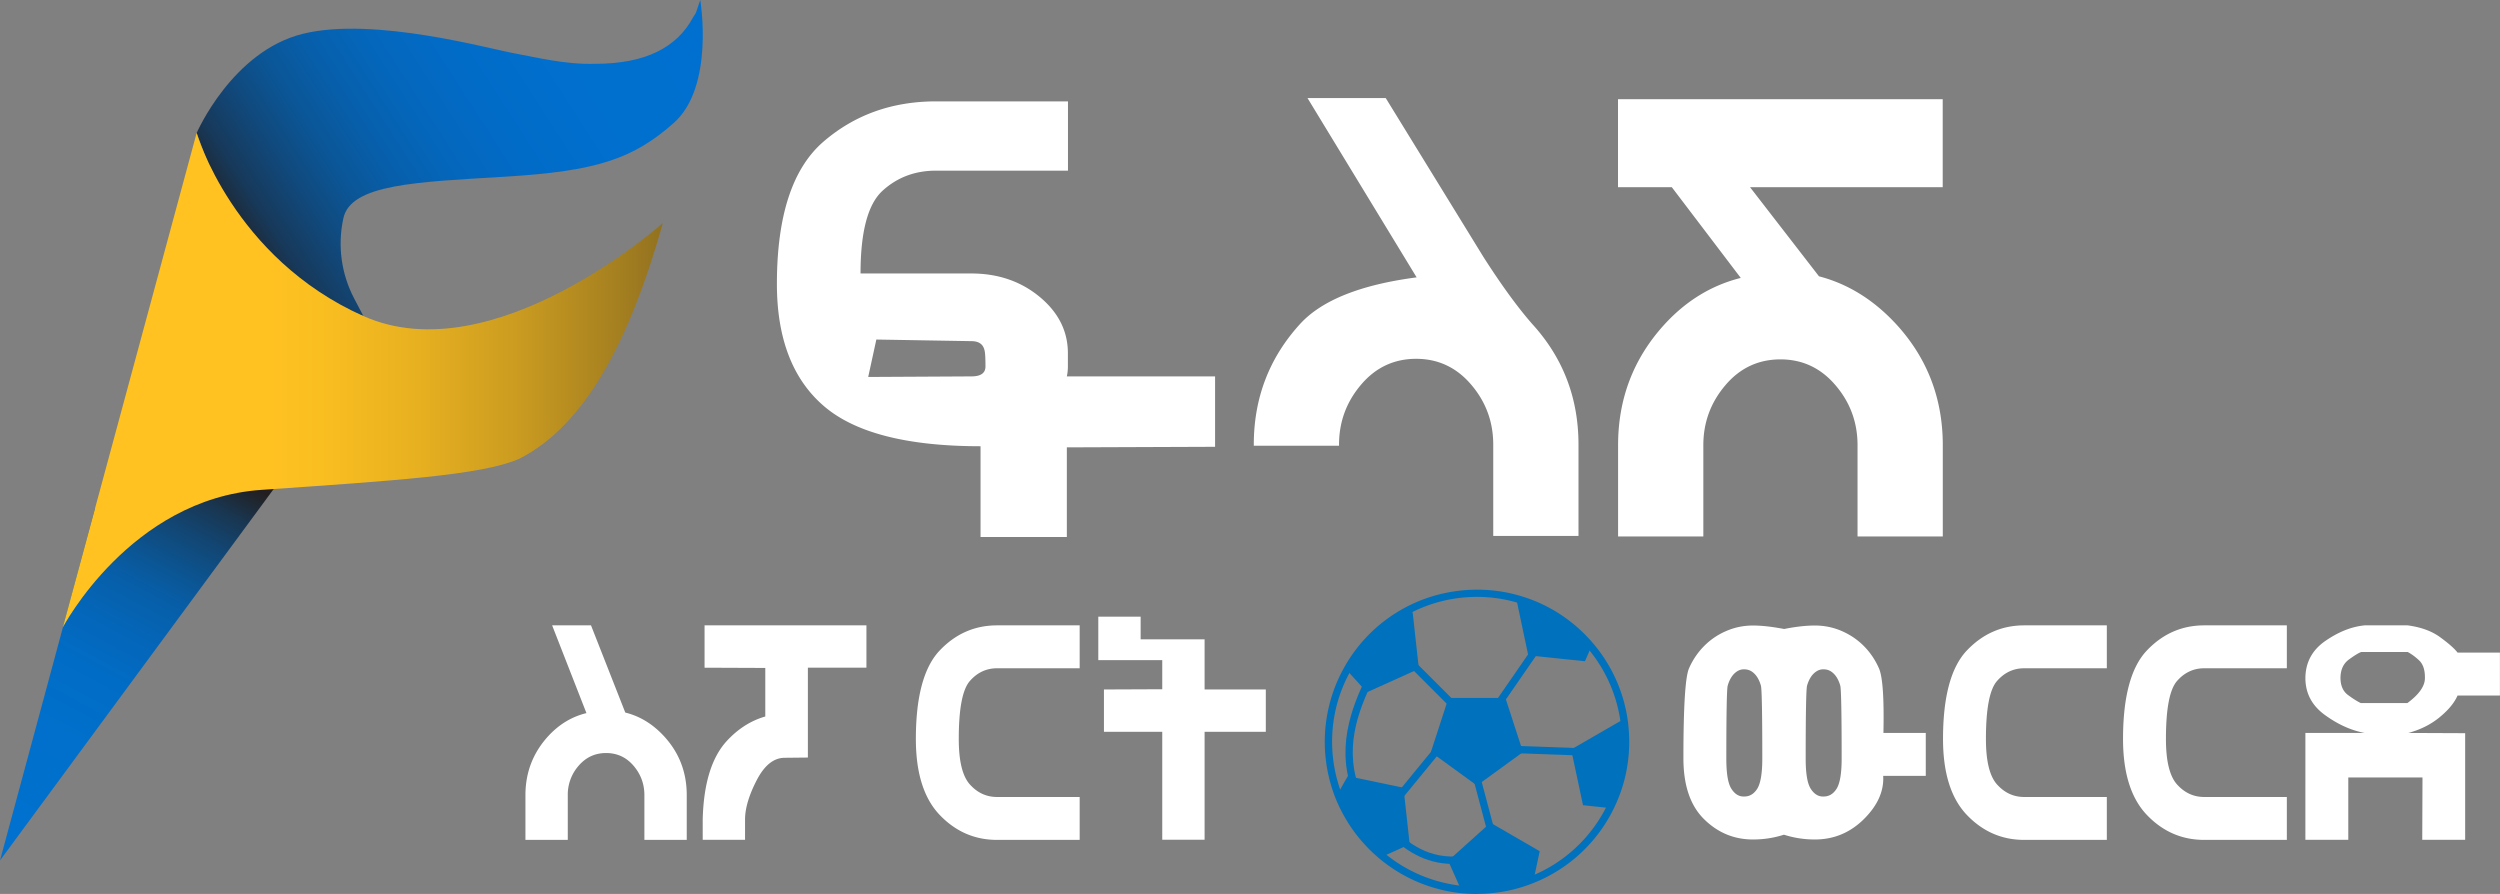 <svg id="Layer_1" xmlns="http://www.w3.org/2000/svg" viewBox="0 0 309.98 110.84">
    <rect x="0" y="0" width="309.98" height="110.84" fill="#808080" stroke="none"/>
    <defs>
        <linearGradient id="linear-gradient" x1="-458.4" y1="936.01" x2="-458.05" y2="936.01" gradientTransform="matrix(-246.08 0 0 246.08 -112694.05 -230317.33)" gradientUnits="userSpaceOnUse">
            <stop offset="0" stop-color="#0071d1"/>
            <stop offset=".38" stop-color="#0070cf"/>
            <stop offset=".52" stop-color="#016cc8"/>
            <stop offset=".62" stop-color="#0467bc"/>
            <stop offset=".7" stop-color="#075fab"/>
            <stop offset=".77" stop-color="#0b5595"/>
            <stop offset=".83" stop-color="#11487a"/>
            <stop offset=".89" stop-color="#17395a"/>
            <stop offset=".93" stop-color="#1e2935"/>
            <stop offset=".96" stop-color="#231f20"/>
            <stop offset="1" stop-color="#231f20"/>
        </linearGradient>
        <linearGradient id="linear-gradient-2" x1="-457.38" y1="934.96" x2="-457.02" y2="934.96" gradientTransform="matrix(239.91 0 0 -239.91 109706.01 224384.08)" gradientUnits="userSpaceOnUse">
            <stop offset="0" stop-color="#0071cf"/>
            <stop offset=".13" stop-color="#0071cf"/>
            <stop offset=".36" stop-color="#0070cc"/>
            <stop offset=".46" stop-color="#016cc5"/>
            <stop offset=".53" stop-color="#0466b9"/>
            <stop offset=".6" stop-color="#075ea7"/>
            <stop offset=".65" stop-color="#0c538f"/>
            <stop offset=".7" stop-color="#124673"/>
            <stop offset=".75" stop-color="#193651"/>
            <stop offset=".79" stop-color="#20242a"/>
            <stop offset=".8" stop-color="#231f20"/>
            <stop offset="1" stop-color="#231f20"/>
        </linearGradient>
        <linearGradient id="linear-gradient-3" x1="-457.71" y1="935.66" x2="-457.36" y2="935.66" gradientTransform="matrix(312.51 0 0 -312.51 143047.07 292449.41)" gradientUnits="userSpaceOnUse">
            <stop offset="0" stop-color="#ffc221"/>
            <stop offset=".23" stop-color="#ffc221"/>
            <stop offset=".3" stop-color="#f8bd20"/>
            <stop offset=".4" stop-color="#e7b020"/>
            <stop offset=".51" stop-color="#cb9c20"/>
            <stop offset=".63" stop-color="#a47f20"/>
            <stop offset=".76" stop-color="#725a20"/>
            <stop offset=".9" stop-color="#362d20"/>
            <stop offset=".94" stop-color="#231f20"/>
            <stop offset="1" stop-color="#231f20"/>
        </linearGradient>
        <clipPath id="clippath">
            <path class="cls-1" d="M86.75.2s-.02.08-.04.13c-.02.06-.05.14-.08.24-.06.19-.15.45-.26.78-.09.27-.23.53-.43.79-1.98 3.71-5.86 5.78-12.16 5.77-3.76.12-7.61-.88-9.76-1.25-3.27-.57-17.61-4.63-26.42-2.48-8.81 2.14-13.21 12.3-13.21 12.3s.67 1.92 2.82 7.34c4.52 11.4 17.84 15.35 17.84 15.35l-1.13-2.15a14.656 14.656 0 0 1-1.35-9.93c.9-4.29 9.14-4.52 20.21-5.19 11.06-.68 15.69-2.15 20.77-6.66C88.63 10.72 86.83 0 86.83 0c-.02.07-.04.14-.07.2"/>
        </clipPath>
        <clipPath id="clippath-1">
            <path class="cls-1" d="M11.78 63.03 0 106.69 34.77 59.5l-22.99 3.53z"/>
        </clipPath>
        <clipPath id="clippath-2">
            <path class="cls-1" d="M7.79 77.79s8.35-15.92 24.61-17.05c16.26-1.13 27.32-1.81 31.95-3.84 8.24-4.14 13.74-14.79 17.77-29 .02-.06.03-.11.04-.15 0-.03.02-.06.02-.09 0 0-21 18.74-37.14 11.52-16.15-7.22-20.66-22.69-20.66-22.69L7.79 77.79Z"/>
        </clipPath>
        <style>
            .cls-1{fill:none}.cls-5{fill:#0071bc}.cls-8{fill:#fff}
        </style>
    </defs>
    <g style="clip-path:url(#clippath)">
        <path transform="rotate(-32.74 56.501 19.592)" style="fill:url(#linear-gradient)" d="M18.9-14.26h75.22v67.69H18.9z"/>
    </g>
    <g style="clip-path:url(#clippath-1)">
        <path transform="rotate(-61.51 17.387 83.096)" style="fill:url(#linear-gradient-2)" d="M-11.65 56.56h58.06v53.07h-58.06z"/>
    </g>
    <g style="clip-path:url(#clippath-2)">
        <path style="fill:url(#linear-gradient-3)" d="M7.79 16.48h74.4v61.3H7.79z"/>
    </g>
    <path class="cls-8" d="M132.29 66.58h-10.71V55.33c-9.11 0-15.6-1.67-19.46-5.01-3.86-3.34-5.79-8.38-5.79-15.11 0-8.46 1.93-14.34 5.79-17.66 3.86-3.32 8.51-4.98 13.94-4.98h16.36v8.59h-16.36c-2.6 0-4.81.83-6.63 2.49-1.82 1.66-2.73 5.08-2.73 10.26h13.73c3.32 0 6.15.97 8.48 2.9s3.5 4.26 3.5 6.99v1.64c0 .46-.05.86-.13 1.23h18.38v8.73l-18.38.07v11.12ZM108.66 42.1l-1.01 4.64 12.79-.07c1.17 0 1.75-.41 1.75-1.23 0-1.09-.04-1.77-.13-2.05-.18-.73-.72-1.09-1.62-1.09l-11.78-.2ZM175.65 34.39l-13.53-22.23h9.7l12.12 19.71c2.24 3.5 4.26 6.27 6.06 8.32 3.81 4.18 5.72 9.16 5.72 14.94v11.32h-10.57V55.13c0-2.82-.91-5.3-2.73-7.43-1.82-2.14-4.1-3.21-6.83-3.21s-5.02 1.07-6.83 3.21c-1.82 2.14-2.73 4.62-2.73 7.43v.14h-10.57v-.14c0-5.77 1.91-10.75 5.72-14.94 2.69-2.96 7.52-4.89 14.48-5.8ZM216.99 23.21l8.55 11.05c3.64.95 6.84 2.96 9.63 6 3.81 4.18 5.72 9.16 5.72 14.94v11.32h-10.57V55.2c0-2.82-.91-5.3-2.73-7.43-1.82-2.14-4.1-3.21-6.83-3.21s-5.02 1.07-6.83 3.21c-1.82 2.14-2.73 4.62-2.73 7.43v11.32h-10.57V55.2c0-5.77 1.91-10.75 5.72-14.94 2.69-2.95 5.86-4.89 9.49-5.8l-8.55-11.25h-6.67V12.3h40.26v10.91h-23.9ZM72.71 88.41l-4.25-10.87h4.82l4.25 10.81c1.81.45 3.4 1.42 4.78 2.91 1.9 2.05 2.84 4.49 2.84 7.33v5.55H79.9v-5.55c0-1.38-.45-2.6-1.35-3.65-.9-1.05-2.04-1.57-3.4-1.57s-2.49.52-3.4 1.57a5.428 5.428 0 0 0-1.35 3.65v5.55h-5.25v-5.55c0-2.83.95-5.27 2.84-7.33 1.34-1.45 2.91-2.4 4.72-2.84ZM97.3 93.96c-1.36 0-2.52.93-3.48 2.79-.96 1.86-1.44 3.49-1.44 4.87v2.51h-5.25v-2.51c.11-4.46 1.11-7.72 3.01-9.77 1.38-1.49 2.97-2.5 4.75-3.01v-6.02l-7.53-.03v-5.25h20.07v5.25h-7.26v11.14l-2.88.03ZM113.56 91.62c0-5.24.99-8.9 2.96-10.97 1.97-2.07 4.34-3.11 7.11-3.11h10.24v5.32h-10.24c-1.32 0-2.44.52-3.36 1.56-.93 1.04-1.39 3.44-1.39 7.21 0 2.74.46 4.63 1.39 5.65.93 1.03 2.05 1.54 3.36 1.54h10.24v5.32h-10.24c-2.77 0-5.14-1.03-7.11-3.09-1.97-2.06-2.96-5.2-2.96-9.42ZM141.43 79.27h7.93v6.22h7.59v5.25h-7.59v13.38h-5.25V90.74h-7.23v-5.25l7.23-.03v-3.61h-7.93v-5.39h5.25v2.81ZM233.5 96.2c.11 1.87-.68 3.66-2.38 5.35s-3.73 2.54-6.09 2.54c-1.34 0-2.62-.2-3.85-.6h.03c-1.23.4-2.51.6-3.85.6-2.36 0-4.39-.85-6.09-2.54-1.7-1.69-2.54-4.2-2.54-7.53 0-6.38.23-10.09.69-11.14a9.068 9.068 0 0 1 1.86-2.76c.78-.79 1.69-1.42 2.74-1.87 1.05-.46 2.16-.69 3.35-.69 1.09 0 2.38.15 3.85.43 1.45-.29 2.72-.43 3.81-.43 1.18 0 2.3.23 3.35.69 1.05.46 1.96 1.08 2.74 1.87.78.79 1.4 1.71 1.86 2.76.46 1.05.64 3.71.55 8h5.25v5.32h-5.29Zm-17.27-13.21c-.31 0-.6.09-.87.27-.27.18-.5.42-.69.72-.19.3-.34.65-.45 1.04-.11.39-.17 3.41-.17 9.05 0 1.85.21 3.1.64 3.75.42.65.94.96 1.54.94.67.02 1.22-.29 1.64-.94.42-.65.64-1.9.64-3.75 0-5.64-.06-8.66-.17-9.05s-.26-.74-.45-1.04c-.19-.3-.42-.54-.69-.72-.27-.18-.59-.27-.97-.27Zm9.84 0c-.31 0-.6.09-.87.27-.27.18-.5.42-.69.72s-.34.65-.45 1.04c-.11.39-.17 3.41-.17 9.05 0 1.85.21 3.1.64 3.75.42.65.94.96 1.54.94.67.02 1.22-.29 1.64-.94.42-.65.64-1.9.64-3.75 0-5.64-.06-8.66-.17-9.05-.11-.39-.26-.74-.45-1.04-.19-.3-.42-.54-.69-.72-.27-.18-.59-.27-.97-.27ZM240.92 91.62c0-5.24.99-8.9 2.96-10.97 1.97-2.07 4.34-3.11 7.11-3.11h10.24v5.32h-10.24c-1.32 0-2.44.52-3.36 1.56-.93 1.04-1.39 3.44-1.39 7.21 0 2.74.46 4.63 1.39 5.65.93 1.03 2.05 1.54 3.36 1.54h10.24v5.32h-10.24c-2.77 0-5.14-1.03-7.11-3.09-1.97-2.06-2.96-5.2-2.96-9.42ZM263.24 91.62c0-5.24.99-8.9 2.96-10.97 1.97-2.07 4.34-3.11 7.11-3.11h10.24v5.32h-10.24c-1.32 0-2.44.52-3.36 1.56-.93 1.04-1.39 3.44-1.39 7.21 0 2.74.46 4.63 1.39 5.65.93 1.03 2.05 1.54 3.36 1.54h10.24v5.32h-10.24c-2.77 0-5.14-1.03-7.11-3.09-1.97-2.06-2.96-5.2-2.96-9.42ZM304.72 86.23c-.38.89-1.12 1.79-2.21 2.69-1.09.9-2.4 1.56-3.91 1.96l7.06.03v13.22h-5.32l.03-7.73h-9.2v7.73h-5.32V90.88h7.36c-1.67-.31-3.32-1.05-4.93-2.22-1.62-1.17-2.43-2.7-2.43-4.6.02-1.94.85-3.47 2.49-4.6s3.26-1.77 4.87-1.92h5.32c1.65.22 2.99.71 4.03 1.47s1.76 1.39 2.16 1.91h5.25v5.32h-5.25Zm-11.94-5.39c-.36.13-.87.45-1.54.94-.67.49-1.02 1.24-1.04 2.24 0 .98.31 1.7.94 2.16.62.46 1.15.79 1.57.99h5.79c1.45-1.07 2.17-2.1 2.17-3.08.02-1-.22-1.74-.72-2.21s-.98-.81-1.42-1.04h-5.75Z"/>
    <path class="cls-5" transform="rotate(-45 178.3 85.536)" d="M177.85 81.18h.91v8.71h-.91z"/>
    <path class="cls-5" transform="rotate(-55.37 187.65 84.577)" d="M182.04 84.12h11.23v.91h-11.23z"/>
    <path class="cls-5" transform="rotate(-87.97 189.916 93.007)" d="M189.46 86.14h.91v13.73h-.91z"/>
    <path class="cls-5" transform="rotate(-14.87 183.707 98.712)" d="M183.26 90.61h.91v16.21h-.91z"/>
    <path class="cls-5" transform="rotate(-50.65 176.03 95.64)" d="M170.19 95.19h11.69v.91h-11.69z"/>
    <path class="cls-5" d="M167.95 98.72c-2.43-5.61-.45-10.93 1.56-14.94l.82.41c-2.03 4.07-3.81 8.94-1.54 14.17l-.84.36ZM183.13 97.4l-5.71-4.15 2.18-6.71h7.06l2.18 6.71-5.71 4.15z"/>
    <path class="cls-5" d="m175.92 82.94-.15.06-6.29 2.84-.69-.77L167 83.1c1.71-3.1 4.29-5.66 7.4-7.33l.76.16.77 7.02ZM174.79 104.68l-.94.43-2.41 1.09a18.563 18.563 0 0 1-5.57-7.79l1.25-2.18 2.35.49 4.16.87.39.08.77 7.02ZM190.91 105.54l-.73 3.44c-2.18.9-4.56 1.4-7.06 1.4-.67 0-1.33-.04-1.98-.1l-1.43-3.22-.15-.33 4.79-4.31.46-.41 6.1 3.53ZM201.54 91.98c0 2.95-.69 5.74-1.93 8.21l-3.33-.35-1.29-6.07-.18-.84 6.11-3.53.5.45c.07.7.12 1.4.12 2.13M197.3 80.22l-.78 1.77-6.6-.69-.43-.05-1.46-6.9.15-.08c3.62 1.02 6.78 3.13 9.12 5.95"/>
    <path class="cls-5" d="M183.12 110.84c-.65 0-1.33-.03-2.02-.1-3.66-.4-7.1-1.85-9.95-4.19a19.015 19.015 0 0 1-5.71-7.98c-.78-2.12-1.18-4.34-1.18-6.59 0-3.18.81-6.33 2.34-9.1 1.76-3.2 4.38-5.8 7.58-7.52 4.26-2.31 9.49-2.87 14.13-1.53 3.66 1.03 6.89 3.14 9.35 6.09a18.79 18.79 0 0 1 4.23 9.87c.08.79.12 1.49.12 2.18 0 2.96-.67 5.79-1.98 8.41a18.784 18.784 0 0 1-9.66 9.01c-2.31.96-4.74 1.44-7.24 1.44m-.01-36.82c-2.98 0-5.92.74-8.51 2.15a17.876 17.876 0 0 0-7.22 7.15 17.914 17.914 0 0 0-2.22 8.66c0 2.14.38 4.25 1.12 6.27a18.16 18.16 0 0 0 5.44 7.6c2.71 2.23 5.99 3.6 9.47 3.99 3.15.31 6.04-.12 8.82-1.27 3.99-1.65 7.25-4.7 9.19-8.58 1.25-2.49 1.89-5.19 1.89-8.01a17.92 17.92 0 0 0-4.14-11.47c-2.34-2.81-5.42-4.82-8.9-5.8-1.59-.46-3.25-.69-4.93-.69"/>
    <path class="cls-5" d="M180.17 107.12c-3.64 0-6.13-1.86-8.12-3.78l.63-.66c2.31 2.22 5.05 4.16 9.5 3.33l.17.9c-.77.14-1.5.21-2.18.21"/>
</svg>

